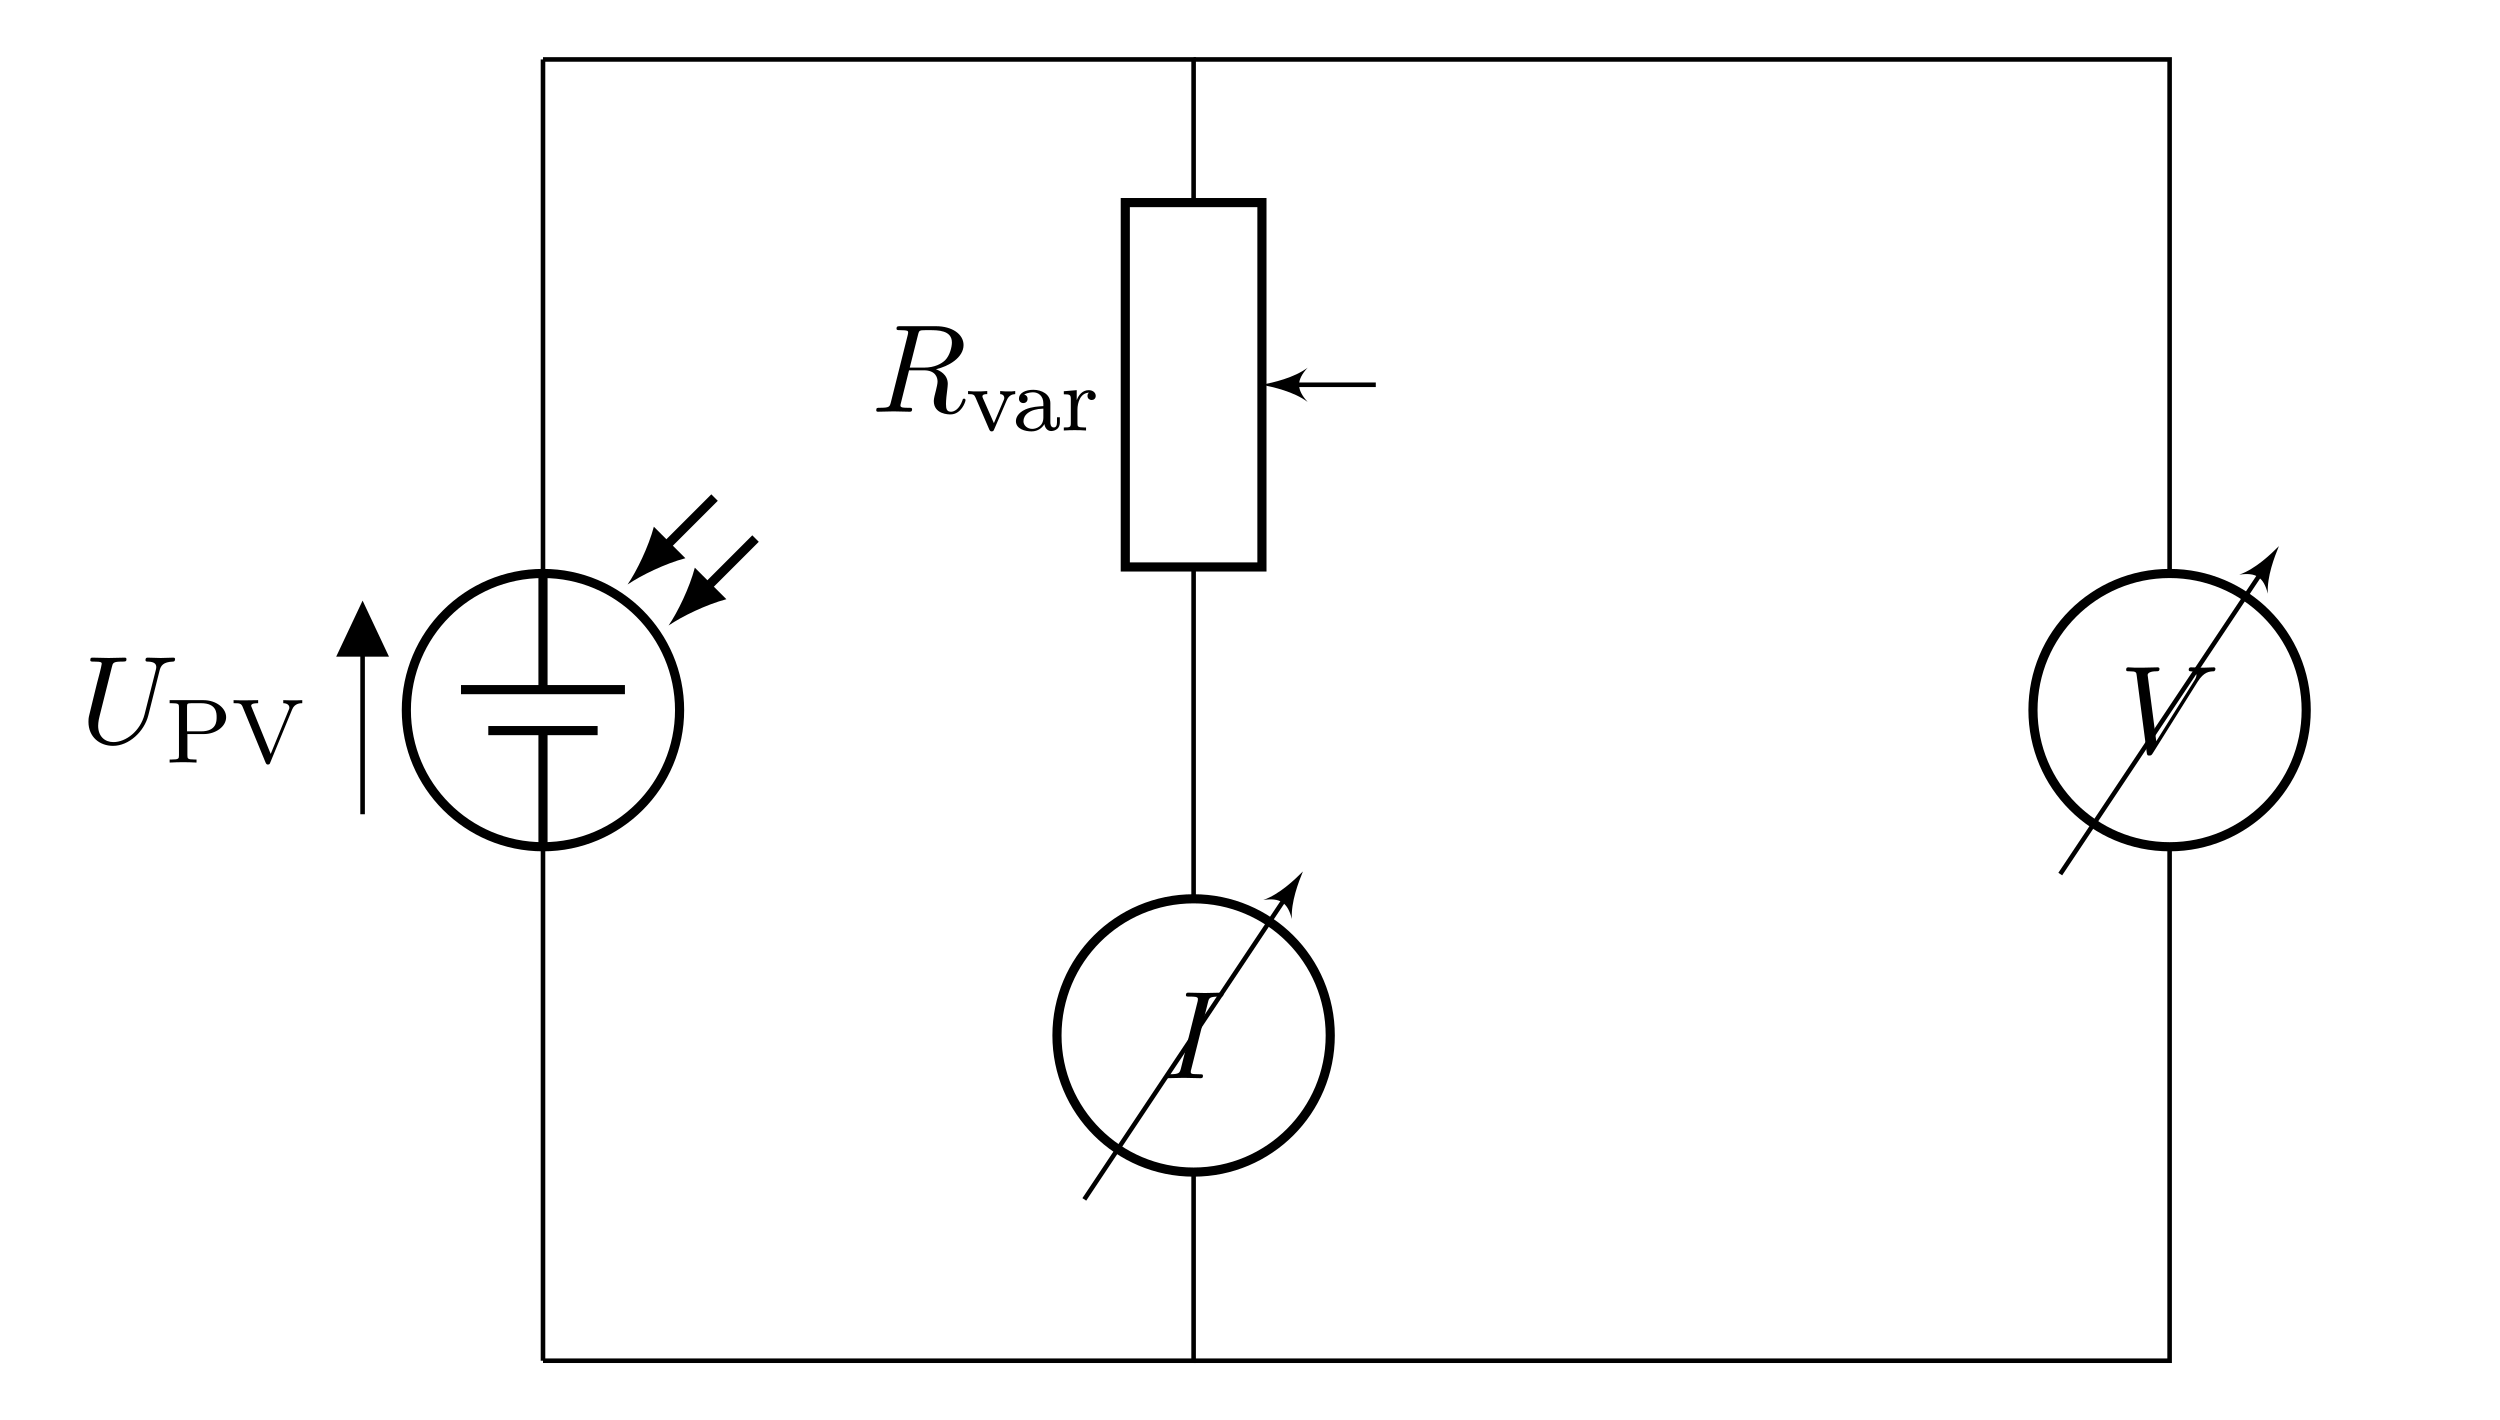 <?xml version="1.0" encoding="UTF-8"?>
<svg xmlns="http://www.w3.org/2000/svg" xmlns:xlink="http://www.w3.org/1999/xlink" width="217.835pt" height="123.747pt" viewBox="0 0 217.835 123.747" version="1.1">
<defs>
<g>
<symbol overflow="visible" id="glyph0-0">
<path style="stroke:none;" d=""/>
</symbol>
<symbol overflow="visible" id="glyph0-1">
<path style="stroke:none;" d="M 6.922 -6.297 C 7.031 -6.75 7.234 -7.078 8.109 -7.109 C 8.156 -7.109 8.281 -7.125 8.281 -7.328 C 8.281 -7.344 8.281 -7.453 8.141 -7.453 C 7.781 -7.453 7.406 -7.422 7.031 -7.422 C 6.656 -7.422 6.266 -7.453 5.906 -7.453 C 5.828 -7.453 5.703 -7.453 5.703 -7.234 C 5.703 -7.109 5.812 -7.109 5.906 -7.109 C 6.516 -7.094 6.641 -6.875 6.641 -6.625 C 6.641 -6.594 6.625 -6.438 6.609 -6.406 L 5.625 -2.516 C 5.25 -1.047 4 -0.094 2.906 -0.094 C 2.172 -0.094 1.578 -0.578 1.578 -1.516 C 1.578 -1.531 1.578 -1.891 1.703 -2.359 L 2.766 -6.609 C 2.859 -7 2.875 -7.109 3.672 -7.109 C 3.953 -7.109 4.047 -7.109 4.047 -7.328 C 4.047 -7.453 3.922 -7.453 3.891 -7.453 C 3.594 -7.453 2.797 -7.422 2.5 -7.422 C 2.188 -7.422 1.406 -7.453 1.094 -7.453 C 1 -7.453 0.891 -7.453 0.891 -7.234 C 0.891 -7.109 0.984 -7.109 1.188 -7.109 C 1.203 -7.109 1.422 -7.109 1.609 -7.094 C 1.797 -7.062 1.891 -7.062 1.891 -6.922 C 1.891 -6.844 1.781 -6.391 1.719 -6.141 L 1.469 -5.188 C 1.375 -4.75 0.844 -2.688 0.812 -2.484 C 0.734 -2.188 0.734 -2.016 0.734 -1.859 C 0.734 -0.531 1.719 0.234 2.875 0.234 C 4.25 0.234 5.594 -1 5.953 -2.438 Z M 6.922 -6.297 "/>
</symbol>
<symbol overflow="visible" id="glyph0-2">
<path style="stroke:none;" d="M 4.094 -6.703 C 4.156 -6.953 4.188 -7.062 4.391 -7.094 C 4.5 -7.109 4.844 -7.109 5.062 -7.109 C 5.828 -7.109 7.047 -7.109 7.047 -6.031 C 7.047 -5.656 6.875 -4.906 6.453 -4.484 C 6.156 -4.203 5.578 -3.844 4.609 -3.844 L 3.375 -3.844 Z M 5.656 -3.703 C 6.766 -3.953 8.062 -4.719 8.062 -5.812 C 8.062 -6.75 7.078 -7.453 5.656 -7.453 L 2.547 -7.453 C 2.328 -7.453 2.219 -7.453 2.219 -7.234 C 2.219 -7.109 2.328 -7.109 2.531 -7.109 C 2.547 -7.109 2.766 -7.109 2.938 -7.094 C 3.141 -7.062 3.234 -7.062 3.234 -6.922 C 3.234 -6.875 3.234 -6.844 3.203 -6.703 L 1.734 -0.844 C 1.625 -0.422 1.609 -0.344 0.734 -0.344 C 0.547 -0.344 0.453 -0.344 0.453 -0.125 C 0.453 0 0.578 0 0.594 0 C 0.906 0 1.672 -0.031 1.969 -0.031 C 2.281 -0.031 3.047 0 3.359 0 C 3.453 0 3.578 0 3.578 -0.219 C 3.578 -0.344 3.484 -0.344 3.266 -0.344 C 2.875 -0.344 2.562 -0.344 2.562 -0.531 C 2.562 -0.594 2.578 -0.656 2.594 -0.719 L 3.312 -3.609 L 4.609 -3.609 C 5.609 -3.609 5.797 -3 5.797 -2.625 C 5.797 -2.453 5.719 -2.109 5.656 -1.859 C 5.578 -1.562 5.469 -1.156 5.469 -0.938 C 5.469 0.234 6.781 0.234 6.922 0.234 C 7.859 0.234 8.234 -0.859 8.234 -1.016 C 8.234 -1.141 8.109 -1.141 8.109 -1.141 C 8 -1.141 7.984 -1.062 7.969 -1 C 7.688 -0.188 7.219 0 6.969 0 C 6.609 0 6.531 -0.234 6.531 -0.672 C 6.531 -1 6.594 -1.562 6.641 -1.906 C 6.656 -2.062 6.688 -2.266 6.688 -2.422 C 6.688 -3.266 5.953 -3.594 5.656 -3.703 Z M 5.656 -3.703 "/>
</symbol>
<symbol overflow="visible" id="glyph0-3">
<path style="stroke:none;" d="M 4.078 -6.609 C 4.172 -7 4.203 -7.109 5.078 -7.109 C 5.328 -7.109 5.422 -7.109 5.422 -7.312 C 5.422 -7.453 5.297 -7.453 5.25 -7.453 C 4.938 -7.453 4.141 -7.422 3.812 -7.422 C 3.484 -7.422 2.688 -7.453 2.359 -7.453 C 2.297 -7.453 2.156 -7.453 2.156 -7.234 C 2.156 -7.109 2.25 -7.109 2.453 -7.109 C 2.906 -7.109 3.203 -7.109 3.203 -6.906 C 3.203 -6.844 3.203 -6.828 3.188 -6.734 L 1.719 -0.844 C 1.609 -0.453 1.578 -0.344 0.719 -0.344 C 0.469 -0.344 0.375 -0.344 0.375 -0.125 C 0.375 0 0.5 0 0.531 0 C 0.844 0 1.641 -0.031 1.969 -0.031 C 2.297 -0.031 3.094 0 3.422 0 C 3.516 0 3.641 0 3.641 -0.203 C 3.641 -0.344 3.562 -0.344 3.312 -0.344 C 3.125 -0.344 3.062 -0.344 2.844 -0.359 C 2.625 -0.375 2.578 -0.422 2.578 -0.547 C 2.578 -0.625 2.594 -0.719 2.625 -0.797 Z M 4.078 -6.609 "/>
</symbol>
<symbol overflow="visible" id="glyph0-4">
<path style="stroke:none;" d="M 6.844 -6.203 C 7.391 -7.062 7.844 -7.094 8.25 -7.109 C 8.375 -7.125 8.391 -7.312 8.391 -7.312 C 8.391 -7.406 8.328 -7.453 8.25 -7.453 C 7.969 -7.453 7.641 -7.422 7.344 -7.422 C 6.984 -7.422 6.625 -7.453 6.266 -7.453 C 6.203 -7.453 6.062 -7.453 6.062 -7.234 C 6.062 -7.125 6.156 -7.109 6.234 -7.109 C 6.531 -7.094 6.734 -6.984 6.734 -6.75 C 6.734 -6.594 6.578 -6.344 6.578 -6.344 L 3.234 -1.016 L 2.484 -6.781 C 2.484 -6.969 2.734 -7.109 3.234 -7.109 C 3.391 -7.109 3.516 -7.109 3.516 -7.328 C 3.516 -7.422 3.422 -7.453 3.359 -7.453 C 2.922 -7.453 2.453 -7.422 2 -7.422 C 1.812 -7.422 1.609 -7.422 1.406 -7.422 C 1.203 -7.422 1 -7.453 0.812 -7.453 C 0.734 -7.453 0.609 -7.453 0.609 -7.234 C 0.609 -7.109 0.703 -7.109 0.891 -7.109 C 1.5 -7.109 1.5 -7.016 1.531 -6.734 L 2.406 -0.016 C 2.438 0.203 2.469 0.234 2.625 0.234 C 2.797 0.234 2.828 0.188 2.922 0.047 Z M 6.844 -6.203 "/>
</symbol>
<symbol overflow="visible" id="glyph1-0">
<path style="stroke:none;" d=""/>
</symbol>
<symbol overflow="visible" id="glyph1-1">
<path style="stroke:none;" d="M 1.906 -2.484 L 3.359 -2.484 C 4.328 -2.484 5.281 -3.109 5.281 -3.953 C 5.281 -4.734 4.438 -5.438 3.297 -5.438 L 0.359 -5.438 L 0.359 -5.172 L 0.547 -5.172 C 1.156 -5.172 1.172 -5.094 1.172 -4.797 L 1.172 -0.641 C 1.172 -0.344 1.156 -0.266 0.547 -0.266 L 0.359 -0.266 L 0.359 0 C 1.047 -0.031 1.062 -0.031 1.531 -0.031 C 2.016 -0.031 2.031 -0.031 2.703 0 L 2.703 -0.266 L 2.531 -0.266 C 1.922 -0.266 1.906 -0.344 1.906 -0.641 Z M 1.875 -2.719 L 1.875 -4.859 C 1.875 -5.125 1.891 -5.172 2.266 -5.172 L 3.094 -5.172 C 4.453 -5.172 4.453 -4.312 4.453 -3.953 C 4.453 -3.609 4.453 -2.719 3.094 -2.719 Z M 1.875 -2.719 "/>
</symbol>
<symbol overflow="visible" id="glyph1-2">
<path style="stroke:none;" d="M 5.281 -4.641 C 5.5 -5.172 6 -5.172 6.156 -5.172 L 6.156 -5.438 C 5.922 -5.422 5.516 -5.422 5.375 -5.422 C 5.219 -5.422 4.859 -5.422 4.5 -5.438 L 4.5 -5.172 C 4.844 -5.172 5.031 -5 5.031 -4.797 C 5.031 -4.719 5.031 -4.703 4.984 -4.609 L 3.406 -0.75 L 1.75 -4.812 C 1.719 -4.891 1.703 -4.922 1.703 -4.953 C 1.703 -5.172 2.125 -5.172 2.312 -5.172 L 2.312 -5.438 C 1.641 -5.422 1.625 -5.422 1.203 -5.422 C 0.828 -5.422 0.578 -5.422 0.172 -5.438 L 0.172 -5.172 C 0.656 -5.172 0.828 -5.172 0.953 -4.875 L 2.953 -0.016 C 3.016 0.141 3.078 0.172 3.156 0.172 C 3.312 0.172 3.328 0.109 3.375 -0.016 Z M 5.281 -4.641 "/>
</symbol>
<symbol overflow="visible" id="glyph1-3">
<path style="stroke:none;" d="M 3.531 -2.609 C 3.719 -3.062 4 -3.156 4.281 -3.172 L 4.281 -3.438 C 4.016 -3.406 4 -3.406 3.672 -3.406 C 3.594 -3.406 3.219 -3.406 2.969 -3.438 L 2.969 -3.172 C 3.25 -3.156 3.328 -2.984 3.328 -2.844 C 3.328 -2.766 3.312 -2.719 3.281 -2.656 L 2.422 -0.641 L 1.469 -2.812 C 1.422 -2.906 1.422 -2.953 1.422 -2.969 C 1.422 -3.172 1.719 -3.172 1.844 -3.172 L 1.844 -3.438 C 1.5 -3.406 1.125 -3.406 0.984 -3.406 C 0.812 -3.406 0.438 -3.406 0.172 -3.438 L 0.172 -3.172 C 0.656 -3.172 0.703 -3.125 0.828 -2.859 L 2.016 -0.094 C 2.078 0.031 2.125 0.078 2.234 0.078 C 2.344 0.078 2.406 0.016 2.438 -0.078 Z M 3.531 -2.609 "/>
</symbol>
<symbol overflow="visible" id="glyph1-4">
<path style="stroke:none;" d="M 3.344 -2.375 C 3.344 -3.156 2.594 -3.547 1.859 -3.547 C 1.203 -3.547 0.609 -3.297 0.609 -2.766 C 0.609 -2.531 0.781 -2.391 0.984 -2.391 C 1.219 -2.391 1.359 -2.547 1.359 -2.766 C 1.359 -2.953 1.25 -3.094 1.062 -3.125 C 1.359 -3.328 1.797 -3.328 1.844 -3.328 C 2.297 -3.328 2.734 -3.016 2.734 -2.359 L 2.734 -2.125 C 2.281 -2.094 1.75 -2.078 1.188 -1.844 C 0.484 -1.531 0.344 -1.078 0.344 -0.812 C 0.344 -0.125 1.156 0.078 1.703 0.078 C 2.281 0.078 2.641 -0.25 2.828 -0.562 C 2.859 -0.266 3.062 0.047 3.422 0.047 C 3.5 0.047 4.172 0.016 4.172 -0.719 L 4.172 -1.156 L 3.922 -1.156 L 3.922 -0.719 C 3.922 -0.391 3.812 -0.266 3.641 -0.266 C 3.344 -0.266 3.344 -0.625 3.344 -0.719 Z M 2.734 -1.125 C 2.734 -0.344 2.094 -0.141 1.766 -0.141 C 1.359 -0.141 1 -0.422 1 -0.812 C 1 -1.328 1.5 -1.875 2.734 -1.906 Z M 2.734 -1.125 "/>
</symbol>
<symbol overflow="visible" id="glyph1-5">
<path style="stroke:none;" d="M 1.469 -1.812 C 1.469 -2.422 1.719 -3.281 2.484 -3.297 C 2.438 -3.266 2.344 -3.203 2.344 -3.016 C 2.344 -2.766 2.547 -2.656 2.703 -2.656 C 2.891 -2.656 3.062 -2.781 3.062 -3.016 C 3.062 -3.297 2.812 -3.516 2.453 -3.516 C 1.938 -3.516 1.578 -3.125 1.422 -2.672 L 1.406 -2.672 L 1.406 -3.516 L 0.281 -3.422 L 0.281 -3.156 C 0.828 -3.156 0.891 -3.109 0.891 -2.719 L 0.891 -0.625 C 0.891 -0.266 0.781 -0.266 0.281 -0.266 L 0.281 0 C 0.594 -0.031 1.031 -0.031 1.219 -0.031 C 1.688 -0.031 1.703 -0.031 2.219 0 L 2.219 -0.266 L 2.062 -0.266 C 1.484 -0.266 1.469 -0.344 1.469 -0.641 Z M 1.469 -1.812 "/>
</symbol>
</g>
<clipPath id="clip1">
  <path d="M 88 72 L 118 72 L 118 111 L 88 111 Z M 88 72 "/>
</clipPath>
<clipPath id="clip2">
  <path d="M 80.191 114.031 L 127.816 114.031 L 127.816 66.41 L 80.191 66.41 Z M 104.004 83.078 C 100.059 83.078 96.859 86.277 96.859 90.223 C 96.859 94.168 100.059 97.363 104.004 97.363 C 107.949 97.363 111.148 94.168 111.148 90.223 C 111.148 86.277 107.949 83.078 104.004 83.078 Z M 104.004 83.078 "/>
</clipPath>
<clipPath id="clip3">
  <path d="M 110 75 L 114 75 L 114 81 L 110 81 Z M 110 75 "/>
</clipPath>
<clipPath id="clip4">
  <path d="M 80.191 114.031 L 127.816 114.031 L 127.816 66.41 L 80.191 66.41 Z M 104.004 83.078 C 100.059 83.078 96.859 86.277 96.859 90.223 C 96.859 94.168 100.059 97.363 104.004 97.363 C 107.949 97.363 111.148 94.168 111.148 90.223 C 111.148 86.277 107.949 83.078 104.004 83.078 Z M 104.004 83.078 "/>
</clipPath>
<clipPath id="clip5">
  <path d="M 173 43 L 203 43 L 203 82 L 173 82 Z M 173 43 "/>
</clipPath>
<clipPath id="clip6">
  <path d="M 165.234 85.688 L 212.855 85.688 L 212.855 38.062 L 165.234 38.062 Z M 189.047 54.73 C 185.102 54.73 181.902 57.93 181.902 61.875 C 181.902 65.82 185.102 69.02 189.047 69.02 C 192.992 69.02 196.188 65.82 196.188 61.875 C 196.188 57.93 192.992 54.73 189.047 54.73 Z M 189.047 54.73 "/>
</clipPath>
<clipPath id="clip7">
  <path d="M 195 47 L 199 47 L 199 52 L 195 52 Z M 195 47 "/>
</clipPath>
<clipPath id="clip8">
  <path d="M 165.234 85.688 L 212.855 85.688 L 212.855 38.062 L 165.234 38.062 Z M 189.047 54.73 C 185.102 54.73 181.902 57.93 181.902 61.875 C 181.902 65.82 185.102 69.02 189.047 69.02 C 192.992 69.02 196.188 65.82 196.188 61.875 C 196.188 57.93 192.992 54.73 189.047 54.73 Z M 189.047 54.73 "/>
</clipPath>
</defs>
<g id="surface1">
<path style="fill:none;stroke-width:0.399;stroke-linecap:butt;stroke-linejoin:miter;stroke:rgb(0%,0%,0%);stroke-opacity:1;stroke-miterlimit:10;" d="M 0.002 -113.385 L 0.002 -68.6 M -15.717 -65.768 L -15.717 -47.62 M 0.002 -44.788 L 0.002 0.001 " transform="matrix(1,0,0,-1,47.311,5.181)"/>
<path style="fill:none;stroke-width:0.797;stroke-linecap:butt;stroke-linejoin:miter;stroke:rgb(0%,0%,0%);stroke-opacity:1;stroke-miterlimit:10;" d="M -11.905 -56.694 C -11.905 -63.268 -6.577 -68.6 0.002 -68.6 C 6.576 -68.6 11.904 -63.268 11.904 -56.694 C 11.904 -50.12 6.576 -44.788 0.002 -44.788 C -6.577 -44.788 -11.905 -50.12 -11.905 -56.694 Z M -11.905 -56.694 " transform="matrix(1,0,0,-1,47.311,5.181)"/>
<path style="fill:none;stroke-width:0.797;stroke-linecap:butt;stroke-linejoin:miter;stroke:rgb(0%,0%,0%);stroke-opacity:1;stroke-miterlimit:10;" d="M 0.002 -54.909 L 0.002 -44.788 M 0.002 -58.479 L 0.002 -68.6 " transform="matrix(1,0,0,-1,47.311,5.181)"/>
<path style="fill:none;stroke-width:0.797;stroke-linecap:butt;stroke-linejoin:miter;stroke:rgb(0%,0%,0%);stroke-opacity:1;stroke-miterlimit:10;" d="M -4.764 -58.479 L 4.763 -58.479 M -7.143 -54.909 L 7.142 -54.909 " transform="matrix(1,0,0,-1,47.311,5.181)"/>
<path style="fill:none;stroke-width:0.797;stroke-linecap:butt;stroke-linejoin:miter;stroke:rgb(0%,0%,0%);stroke-opacity:1;stroke-miterlimit:10;" d="M 18.521 -41.745 L 14.24 -46.026 " transform="matrix(1,0,0,-1,47.311,5.181)"/>
<path style=" stroke:none;fill-rule:nonzero;fill:rgb(0%,0%,0%);fill-opacity:1;" d="M 58.254 54.504 C 59.414 53.707 61.551 52.672 63.293 52.211 L 60.543 49.465 C 60.086 51.207 59.051 53.344 58.254 54.504 "/>
<path style="fill:none;stroke-width:0.797;stroke-linecap:butt;stroke-linejoin:miter;stroke:rgb(0%,0%,0%);stroke-opacity:1;stroke-miterlimit:10;" d="M 14.951 -38.174 L 10.669 -42.452 " transform="matrix(1,0,0,-1,47.311,5.181)"/>
<path style=" stroke:none;fill-rule:nonzero;fill:rgb(0%,0%,0%);fill-opacity:1;" d="M 54.684 50.93 C 55.844 50.137 57.98 49.098 59.719 48.641 L 56.973 45.895 C 56.516 47.633 55.477 49.77 54.684 50.93 "/>
<path style="fill-rule:nonzero;fill:rgb(0%,0%,0%);fill-opacity:1;stroke-width:0.399;stroke-linecap:butt;stroke-linejoin:miter;stroke:rgb(0%,0%,0%);stroke-opacity:1;stroke-miterlimit:10;" d="M -15.717 -51.835 L -13.733 -51.835 L -15.717 -47.62 L -17.702 -51.835 Z M -15.717 -51.835 " transform="matrix(1,0,0,-1,47.311,5.181)"/>
<g style="fill:rgb(0%,0%,0%);fill-opacity:1;">
  <use xlink:href="#glyph0-1" x="6.974" y="64.756"/>
</g>
<g style="fill:rgb(0%,0%,0%);fill-opacity:1;">
  <use xlink:href="#glyph1-1" x="14.422" y="66.445"/>
  <use xlink:href="#glyph1-2" x="20.181" y="66.445"/>
</g>
<path style="fill:none;stroke-width:0.399;stroke-linecap:butt;stroke-linejoin:miter;stroke:rgb(0%,0%,0%);stroke-opacity:1;stroke-miterlimit:10;" d="M 0.002 0.001 L 56.693 0.001 L 56.693 -12.471 M 56.693 -44.221 L 56.693 -73.135 M 56.693 -96.948 L 56.693 -113.385 L 0.002 -113.385 " transform="matrix(1,0,0,-1,47.311,5.181)"/>
<path style="fill:none;stroke-width:0.797;stroke-linecap:butt;stroke-linejoin:miter;stroke:rgb(0%,0%,0%);stroke-opacity:1;stroke-miterlimit:10;" d="M 50.74 -44.221 L 50.74 -12.471 L 62.646 -12.471 L 62.646 -44.221 Z M 50.74 -44.221 " transform="matrix(1,0,0,-1,47.311,5.181)"/>
<path style="fill:none;stroke-width:0.399;stroke-linecap:butt;stroke-linejoin:miter;stroke:rgb(0%,0%,0%);stroke-opacity:1;stroke-miterlimit:10;" d="M 72.568 -28.346 L 65.037 -28.346 " transform="matrix(1,0,0,-1,47.311,5.181)"/>
<path style=" stroke:none;fill-rule:nonzero;fill:rgb(0%,0%,0%);fill-opacity:1;" d="M 109.957 33.527 C 110.953 33.727 112.746 34.125 113.941 35.023 C 112.945 33.926 112.945 33.129 113.941 32.035 C 112.746 32.93 110.953 33.328 109.957 33.527 Z M 109.957 33.527 "/>
<g style="fill:rgb(0%,0%,0%);fill-opacity:1;">
  <use xlink:href="#glyph0-2" x="75.896" y="35.876"/>
</g>
<g style="fill:rgb(0%,0%,0%);fill-opacity:1;">
  <use xlink:href="#glyph1-3" x="84.179" y="37.512"/>
</g>
<g style="fill:rgb(0%,0%,0%);fill-opacity:1;">
  <use xlink:href="#glyph1-4" x="88.178" y="37.512"/>
  <use xlink:href="#glyph1-5" x="92.413" y="37.512"/>
</g>
<path style="fill:none;stroke-width:0.797;stroke-linecap:butt;stroke-linejoin:miter;stroke:rgb(0%,0%,0%);stroke-opacity:1;stroke-miterlimit:10;" d="M 68.599 -85.042 C 68.599 -78.464 63.267 -73.135 56.693 -73.135 C 50.119 -73.135 44.787 -78.464 44.787 -85.042 C 44.787 -91.616 50.119 -96.948 56.693 -96.948 C 63.267 -96.948 68.599 -91.616 68.599 -85.042 Z M 68.599 -85.042 " transform="matrix(1,0,0,-1,47.311,5.181)"/>
<g clip-path="url(#clip1)" clip-rule="nonzero">
<g clip-path="url(#clip2)" clip-rule="evenodd">
<path style="fill:none;stroke-width:0.399;stroke-linecap:butt;stroke-linejoin:miter;stroke:rgb(0%,0%,0%);stroke-opacity:1;stroke-miterlimit:10;" d="M 47.169 -99.327 L 64.892 -72.745 " transform="matrix(1,0,0,-1,47.311,5.181)"/>
</g>
</g>
<g clip-path="url(#clip3)" clip-rule="nonzero">
<g clip-path="url(#clip4)" clip-rule="evenodd">
<path style=" stroke:none;fill-rule:nonzero;fill:rgb(0%,0%,0%);fill-opacity:1;" d="M 113.527 75.934 C 112.812 76.652 111.484 77.926 110.074 78.422 C 111.539 78.199 112.203 78.641 112.562 80.078 C 112.48 78.586 113.141 76.875 113.527 75.934 Z M 113.527 75.934 "/>
</g>
</g>
<g style="fill:rgb(0%,0%,0%);fill-opacity:1;">
  <use xlink:href="#glyph0-3" x="101.178" y="93.947"/>
</g>
<path style="fill:none;stroke-width:0.399;stroke-linecap:butt;stroke-linejoin:miter;stroke:rgb(0%,0%,0%);stroke-opacity:1;stroke-miterlimit:10;" d="M 56.693 0.001 L 141.736 0.001 L 141.736 -44.788 M 141.736 -68.6 L 141.736 -113.385 L 56.693 -113.385 " transform="matrix(1,0,0,-1,47.311,5.181)"/>
<path style="fill:none;stroke-width:0.797;stroke-linecap:butt;stroke-linejoin:miter;stroke:rgb(0%,0%,0%);stroke-opacity:1;stroke-miterlimit:10;" d="M 153.638 -56.694 C 153.638 -50.12 148.31 -44.788 141.736 -44.788 C 135.158 -44.788 129.83 -50.12 129.83 -56.694 C 129.83 -63.268 135.158 -68.6 141.736 -68.6 C 148.31 -68.6 153.638 -63.268 153.638 -56.694 Z M 153.638 -56.694 " transform="matrix(1,0,0,-1,47.311,5.181)"/>
<g clip-path="url(#clip5)" clip-rule="nonzero">
<g clip-path="url(#clip6)" clip-rule="evenodd">
<path style="fill:none;stroke-width:0.399;stroke-linecap:butt;stroke-linejoin:miter;stroke:rgb(0%,0%,0%);stroke-opacity:1;stroke-miterlimit:10;" d="M 132.209 -70.979 L 149.931 -44.397 " transform="matrix(1,0,0,-1,47.311,5.181)"/>
</g>
</g>
<g clip-path="url(#clip7)" clip-rule="nonzero">
<g clip-path="url(#clip8)" clip-rule="evenodd">
<path style=" stroke:none;fill-rule:nonzero;fill:rgb(0%,0%,0%);fill-opacity:1;" d="M 198.57 47.586 C 197.852 48.305 196.523 49.578 195.117 50.074 C 196.582 49.852 197.242 50.297 197.602 51.73 C 197.52 50.242 198.184 48.527 198.57 47.586 Z M 198.57 47.586 "/>
</g>
</g>
<g style="fill:rgb(0%,0%,0%);fill-opacity:1;">
  <use xlink:href="#glyph0-4" x="184.649" y="65.601"/>
</g>
</g>
</svg>

